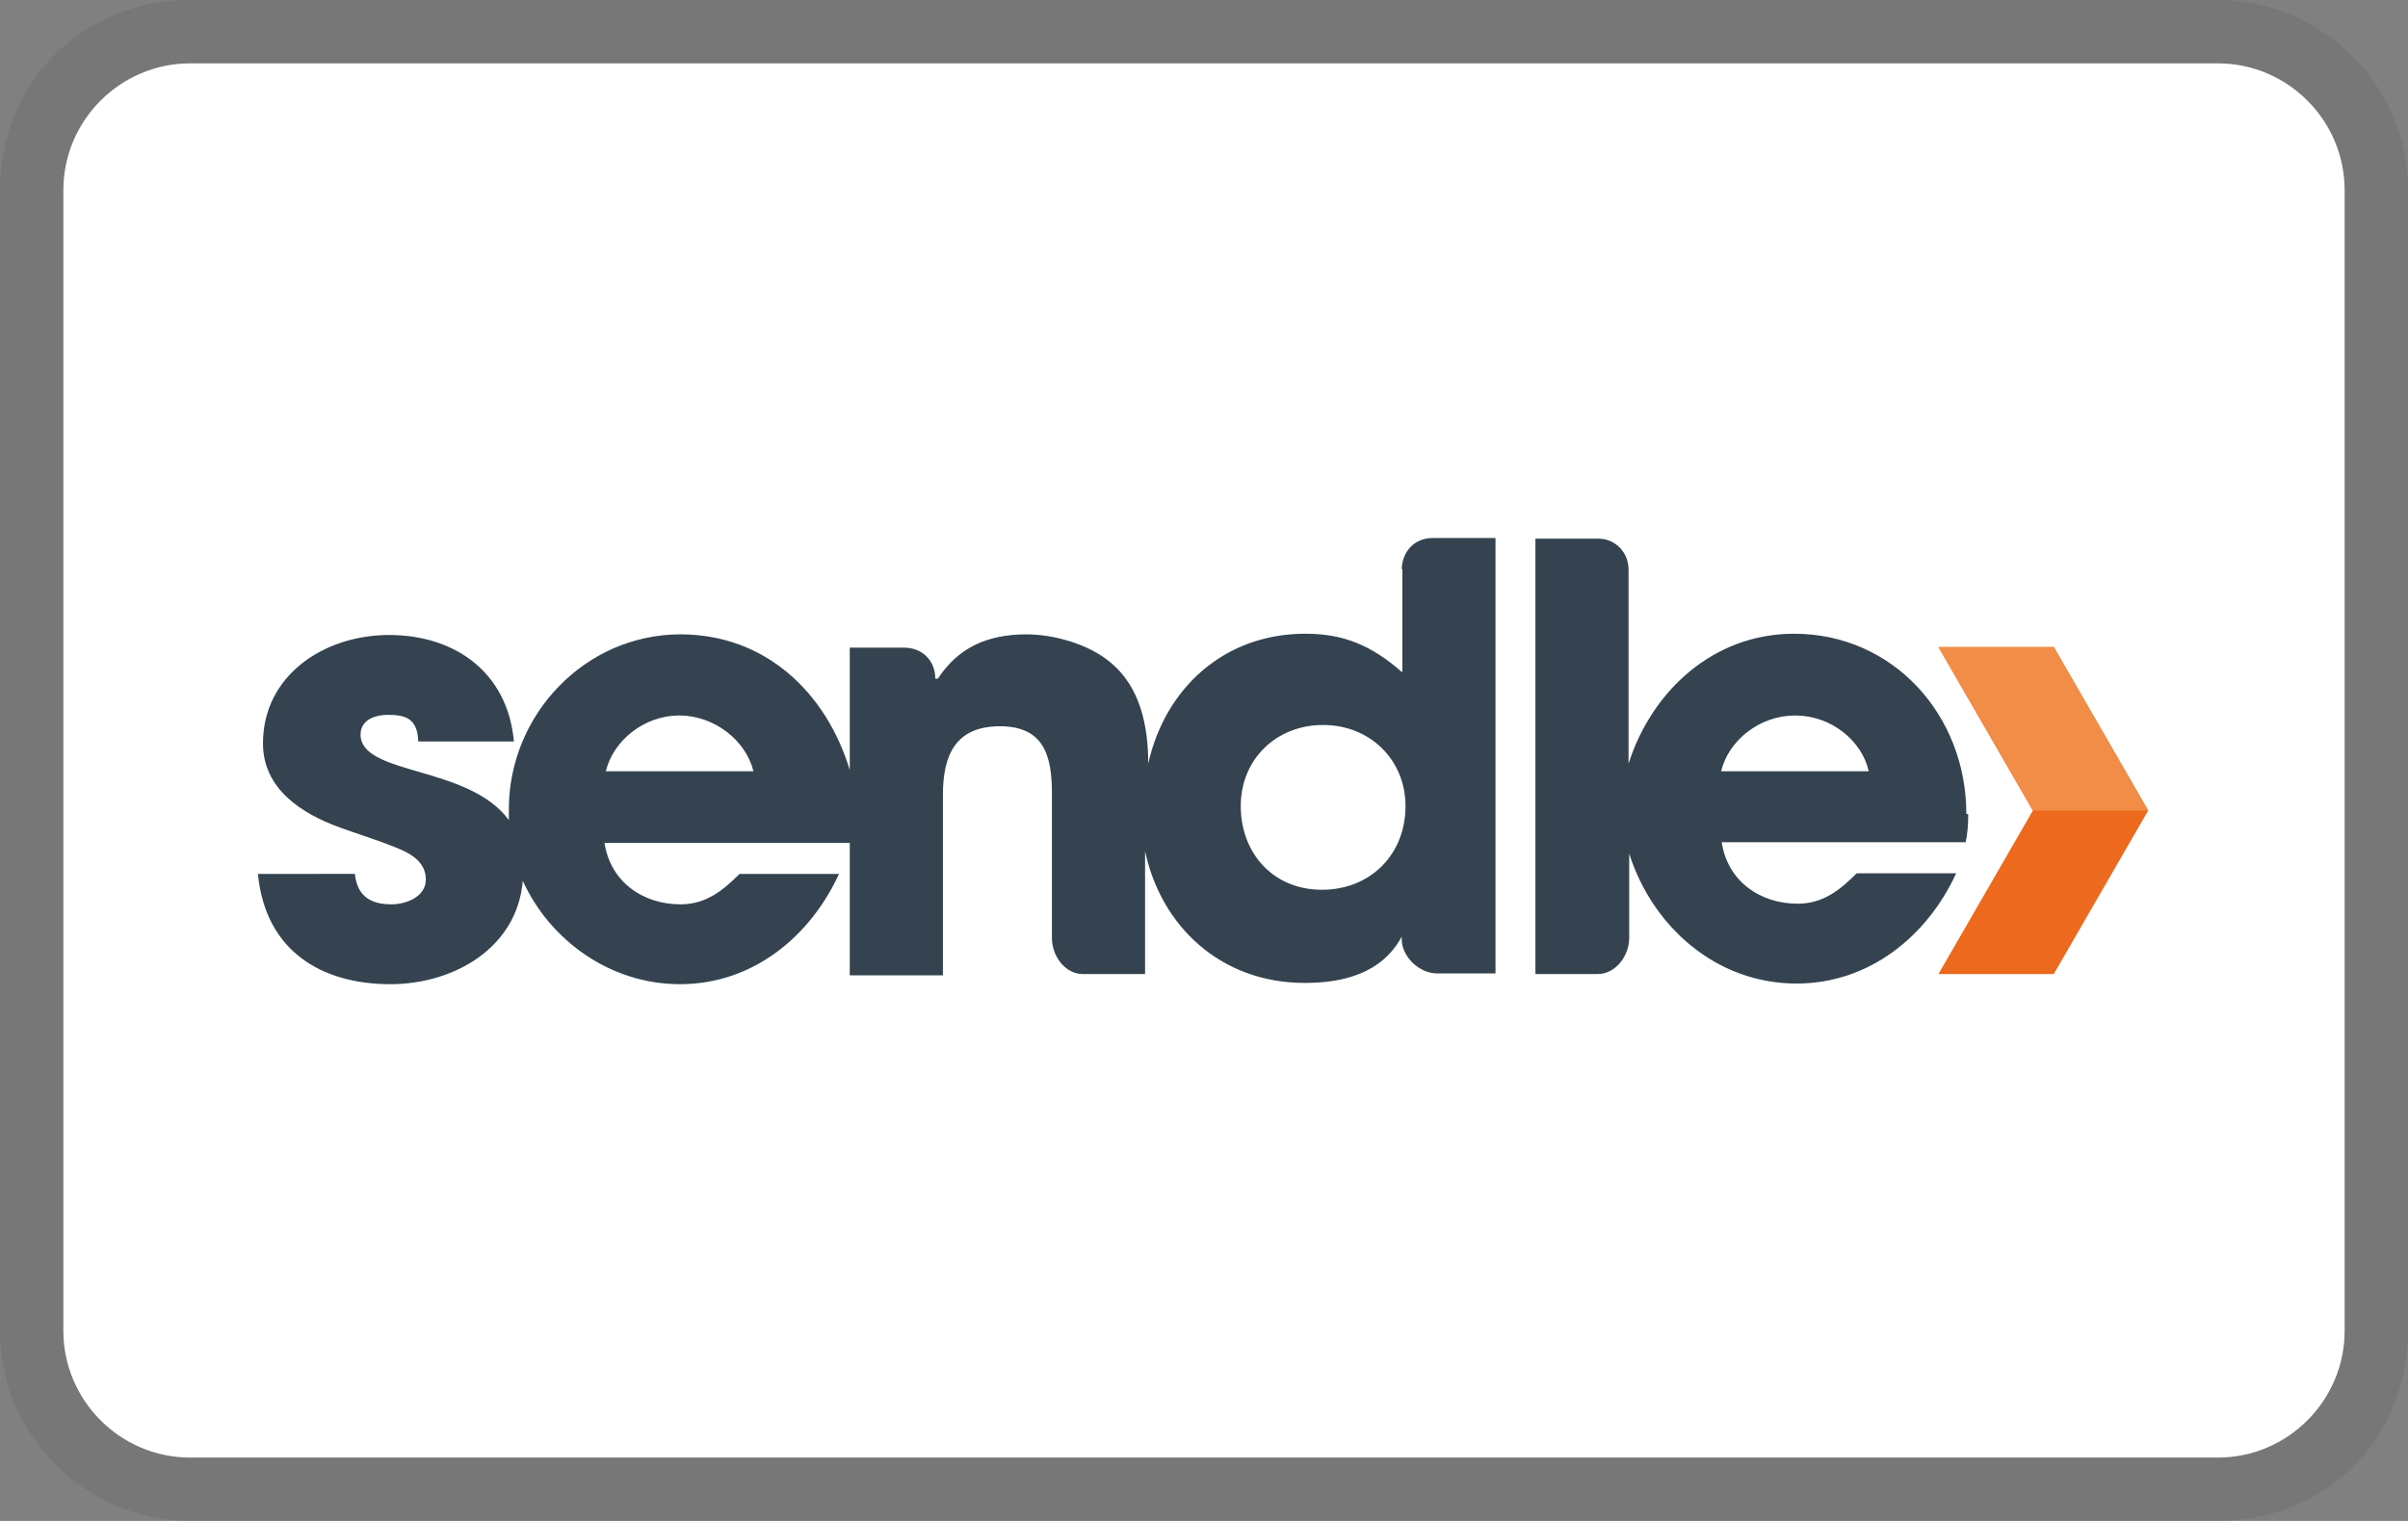 <svg xmlns="http://www.w3.org/2000/svg" width="38" height="24" aria-labelledby="pi-sendle"><rect width="100%" height="100%" fill="#808080" stroke="none"/><title id="pi-sendle">Sendle</title><path d="M35 0H3C1.3 0 0 1.3 0 3v18c0 1.7 1.4 3 3 3h32c1.7 0 3-1.3 3-3V3c0-1.7-1.4-3-3-3z" style="isolation:isolate" fill="#010101" opacity=".07"/><path d="M35 1c1.1 0 2 .9 2 2v18c0 1.1-.9 2-2 2H3c-1.1 0-2-.9-2-2V3c0-1.1.9-2 2-2h32" fill="#fff"/><g id="Canvas"><g id="Group_3" stroke-width="0"><g id="logo-chevron"><path d="M30.59 10.21l1.49 2.58-1.49 2.58h1.82l1.49-2.58-1.49-2.58h-1.82z" fill="#ec691d"/><path d="M30.59 10.21l1.49 2.58h1.82l-1.49-2.58h-1.82z" fill="#f28d47"/></g><g id="logo-text" fill="#34434f"><path d="M27.16 12.17c.12-.49.61-.88 1.17-.88s1.05.39 1.16.88h-2.33zm3.87.67c0-1.55-1.15-2.84-2.72-2.84-1.26 0-2.24.89-2.61 2.05V8.99c0-.27-.2-.48-.46-.49h-1.01v6.87h.98c.29 0 .5-.29.5-.57v-1.33c.37 1.16 1.38 2.05 2.64 2.05 1.16 0 2.07-.76 2.52-1.74H29.3c-.25.25-.52.48-.93.48-.6 0-1.11-.36-1.2-.97h3.85c.03-.14.04-.29.04-.44zM20.86 14.04c-.77 0-1.28-.58-1.28-1.32s.56-1.28 1.3-1.28 1.3.55 1.3 1.28c0 .76-.55 1.32-1.32 1.32zm-11.3-1.87c.12-.49.61-.88 1.16-.88s1.05.39 1.17.88H9.56zm12.57-3.19v1.63c-.49-.43-.93-.61-1.53-.61-1.3 0-2.22.88-2.48 2.05 0-.58-.12-1.21-.6-1.6-.33-.28-.88-.44-1.32-.44-.62 0-1.08.21-1.4.7h-.04c0-.29-.21-.49-.49-.49h-.86v1.93c-.37-1.22-1.33-2.14-2.67-2.14-1.51 0-2.71 1.27-2.71 2.76v.17c-.64-.87-2.34-.7-2.34-1.35 0-.23.23-.31.43-.31.27 0 .47.05.48.42h1.51c-.1-1.1-.94-1.68-1.97-1.68s-1.99.64-1.99 1.71c0 .72.61 1.11 1.22 1.33.22.08.44.15.66.23.28.11.69.22.69.59 0 .27-.31.39-.54.39-.31 0-.54-.11-.58-.48H4.07c.12 1.23 1.02 1.74 2.09 1.74 1 0 2-.57 2.09-1.63.43.94 1.38 1.63 2.48 1.63 1.16 0 2.06-.76 2.51-1.74h-1.57c-.25.25-.52.48-.93.48-.6 0-1.11-.36-1.2-.97h3.87v2.09h1.47v-2.85c0-.61.19-1.08.9-1.08s.82.49.82 1.06v2.28c0 .29.21.57.49.57h.98v-1.94c.25 1.18 1.19 2.08 2.52 2.08.59 0 1.21-.14 1.53-.73v.04c0 .27.27.54.56.54h.92V8.49h-.99c-.29 0-.48.21-.49.49z"/></g></g></g><path fill="none" d="M3.06 7.6h31.88v8.81H3.06z"/></svg>